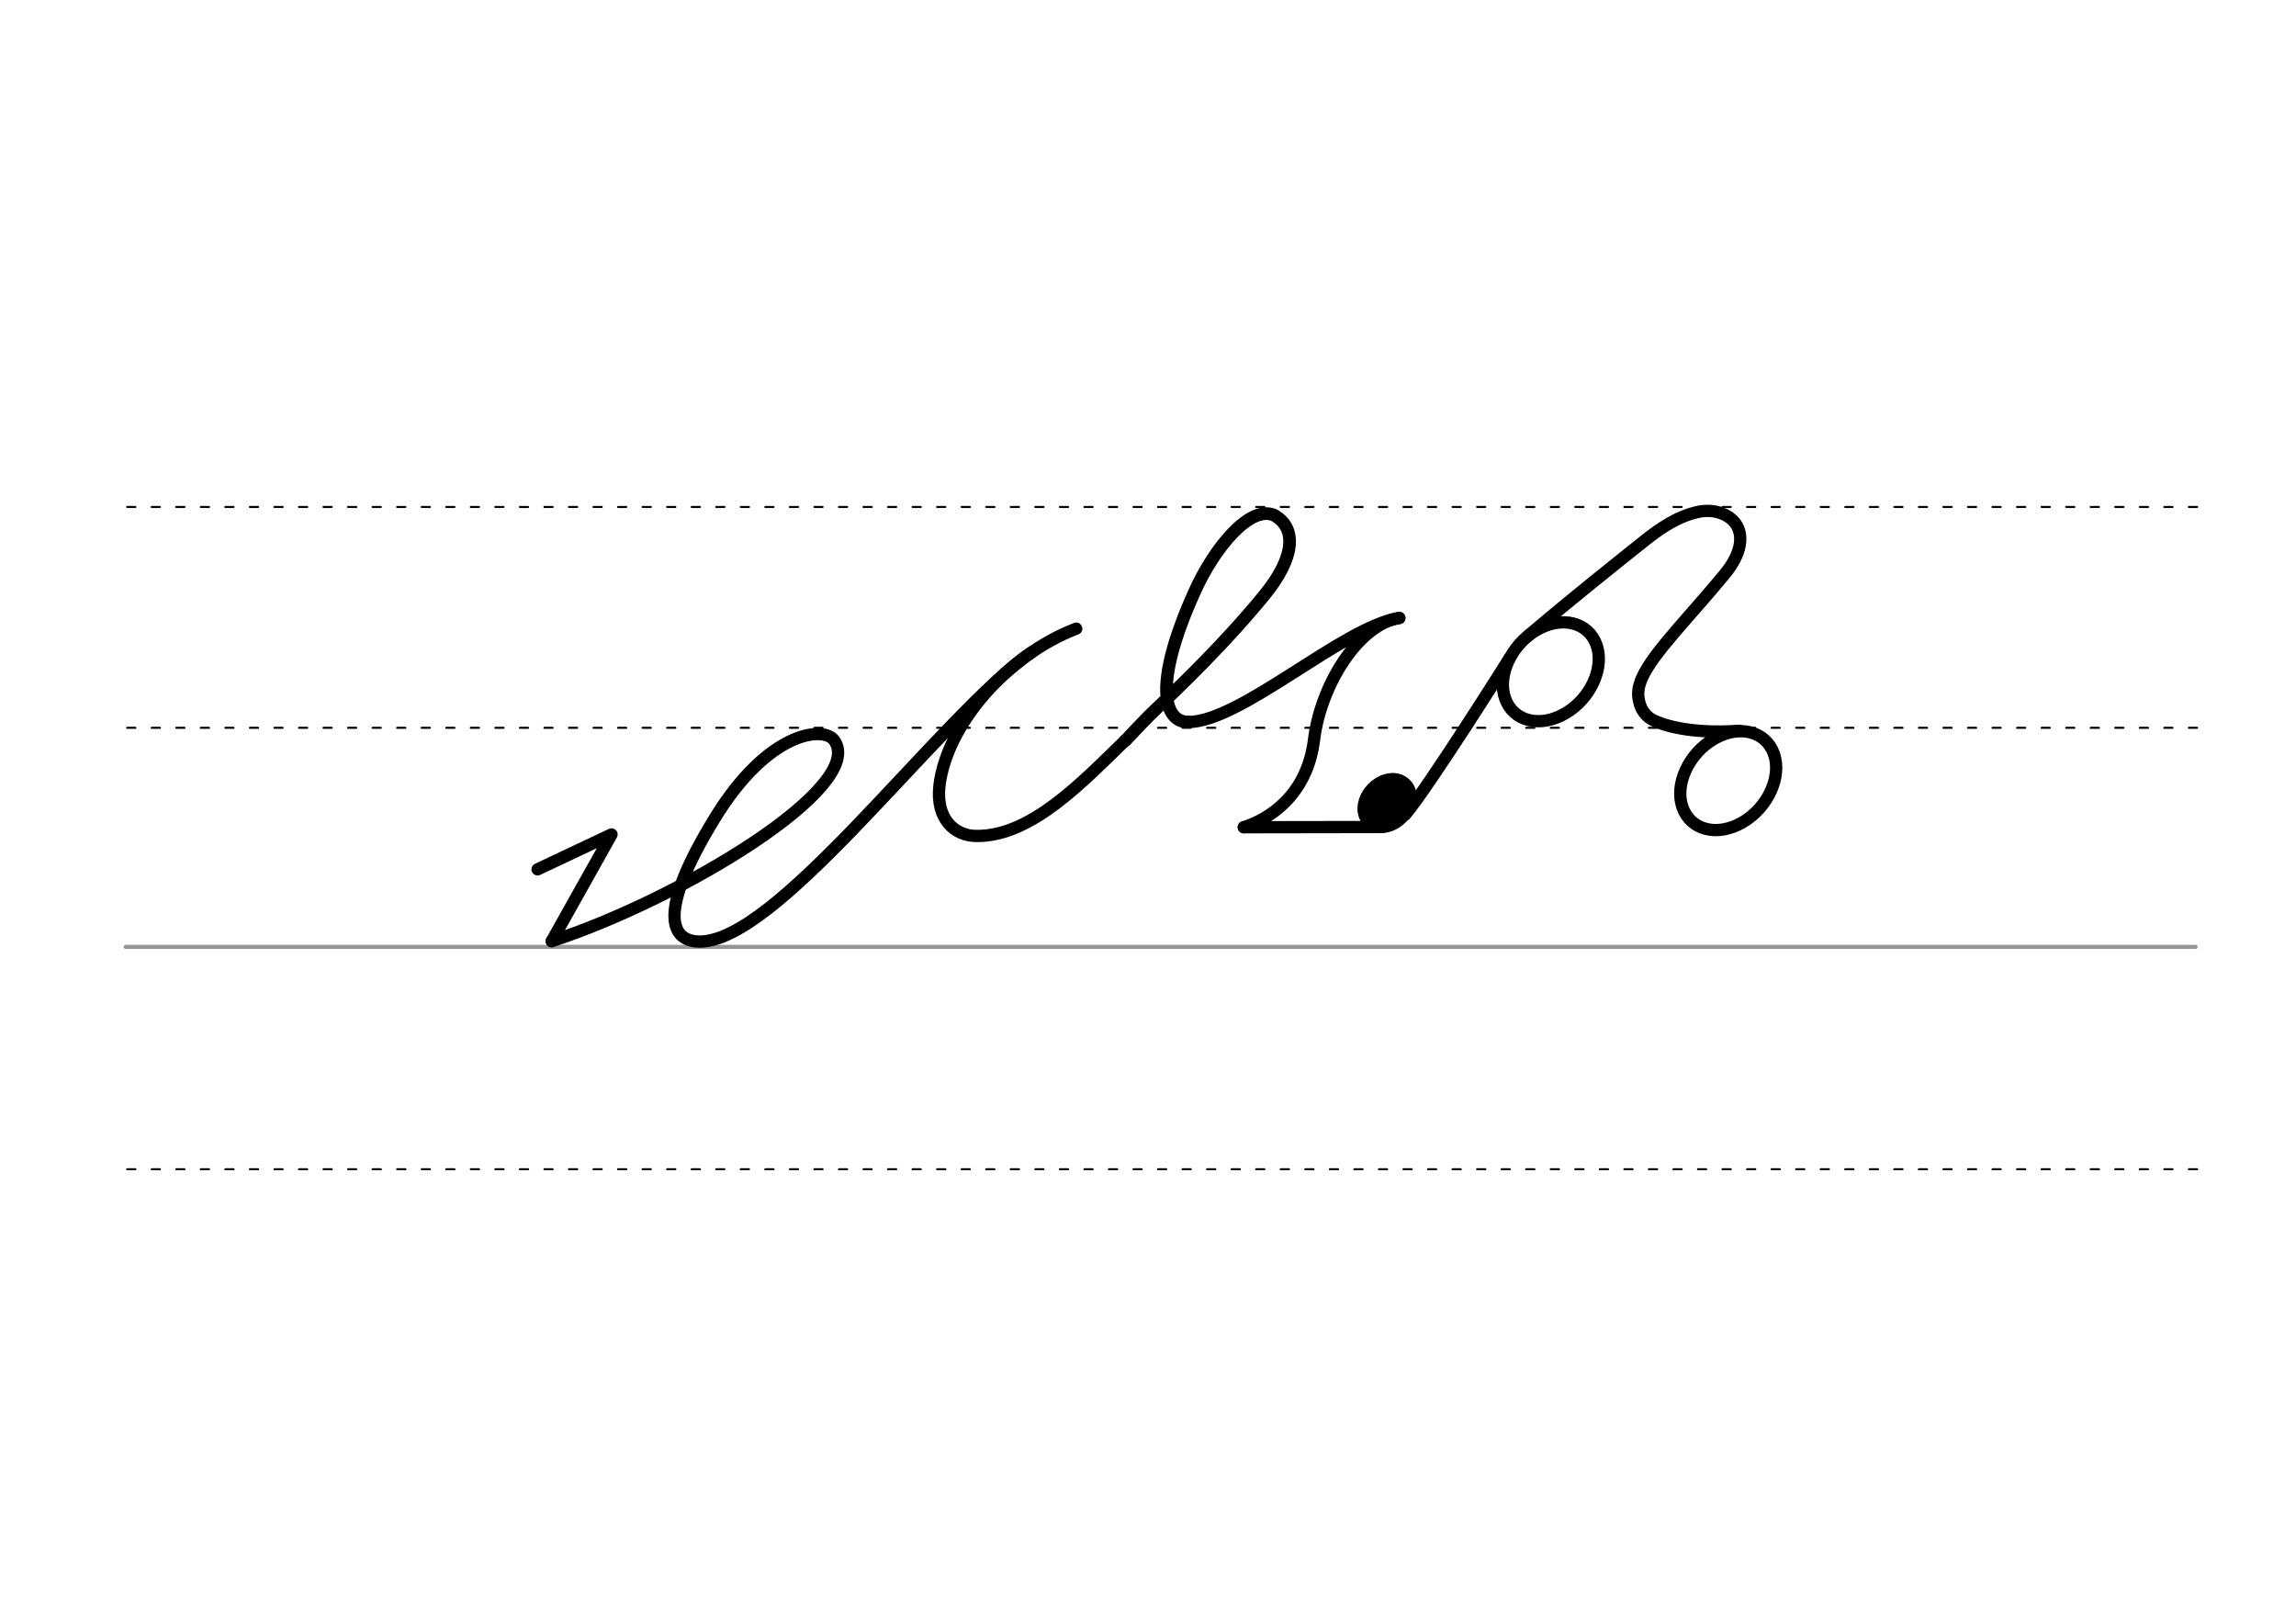 <svg height="210mm" viewBox="0 0 1052.4 744.1" width="297mm" xmlns="http://www.w3.org/2000/svg">
 <g fill="none" stroke-linecap="round">
  <g transform="translate(0 -308.268)">
   <path d="m57.6 742.2h948.8" stroke="#969696" stroke-width="1.875"/>
   <g stroke="#000" stroke-dasharray="3.75 7.5" stroke-miterlimit="2" stroke-width=".938">
    <path d="m58.3 844.1h948.8"/>
    <path d="m58.3 641.8h948.8"/>
    <path d="m58.3 540.6h948.8"/>
   </g>
  </g>
  <g stroke="#000" stroke-linejoin="round">
   <path d="m246.4 398.4 33.9-16-27.4 48.9" stroke-width="5.625"/>
   <path d="m252.9 431.3c58.9-19.2 145-71 129.4-92.1-4.8-6.5-30.3-4.4-55 36.3-25.4 41.6-20.8 56-6.4 56 17.4-.1 43.3-23.8 69.6-50.9 29.2-30.2 63.1-69.1 82.6-81.8" stroke-width="5.625"/>
   <path d="m493.3 288.1c-31.4 12-59.4 43.8-62.7 72-1.7 15 6.8 23.1 17.2 23 24.9.1 48-24.4 68.1-43.9" stroke-width="5.625"/>
   <path d="m515.9 339.3c5.4-5.7 9.9-10.5 13.3-13.7 23.4-22 39.5-39.6 50.2-52.7 14.4-17.5 15.1-31.2 4.4-36.9-10.9-4.4-27.1 14.7-36.4 35.5-19.1 42.5-13.8 59.3-2.9 59.4" stroke-width="5.803"/>
   <path d="m544.5 330.9c24.3 0 71.1-43.7 96.9-47.7" stroke-width="5.625"/>
   <path d="m570.1 379.1c11.3-3.6 29-14.3 32.2-40.1s20.9-53.1 39.1-55.8" stroke-width="5.625"/>
   <path d="m570.1 379.1 63.6-.1" stroke-width="5.625"/>
   <ellipse cx="715.521" cy="-167.762" rx="5.271" ry="7.849" stroke-width="14.035" transform="matrix(.728 .685 -.685 .728 0 0)"/>
   <g stroke-width="5.625">
    <path d="m692 301.5s-37.2 59.2-47.9 71.8"/>
    <path d="m731.8 295.6c3.7 10.5-2.8 24.6-14.3 31.3-11.6 6.8-23.9 3.7-27.6-6.8s2.8-24.6 14.3-31.3c11.6-6.8 23.9-3.7 27.6 6.8z"/>
    <path d="m813.1 345.5c3.7 10.5-2.8 24.6-14.3 31.3-11.6 6.8-23.9 3.7-27.6-6.8s2.8-24.6 14.3-31.3c11.6-6.8 23.9-3.7 27.6 6.8z"/>
    <path d="m700.4 291.4c20.8-17.7 38.9-32 53.9-44 6.5-5.1 15.3-11.4 25.6-13.1 3.3-.4 6.4-.1 9 .9 2.8 1 5 2.6 6.6 4.7 3.7 5.2 3.1 13.5-5.1 23.4-17 20.5-32.2 35.5-37.5 46.8-1.4 2.9-2.1 5.7-2 8.4.1 2 .5 3.9 1.4 5.9 1.2 2.5 3.1 4.5 5.6 5.7 3 1.5 15.2 6.5 39.3 4.8"/>
   </g>
  </g>
 </g>
</svg>
